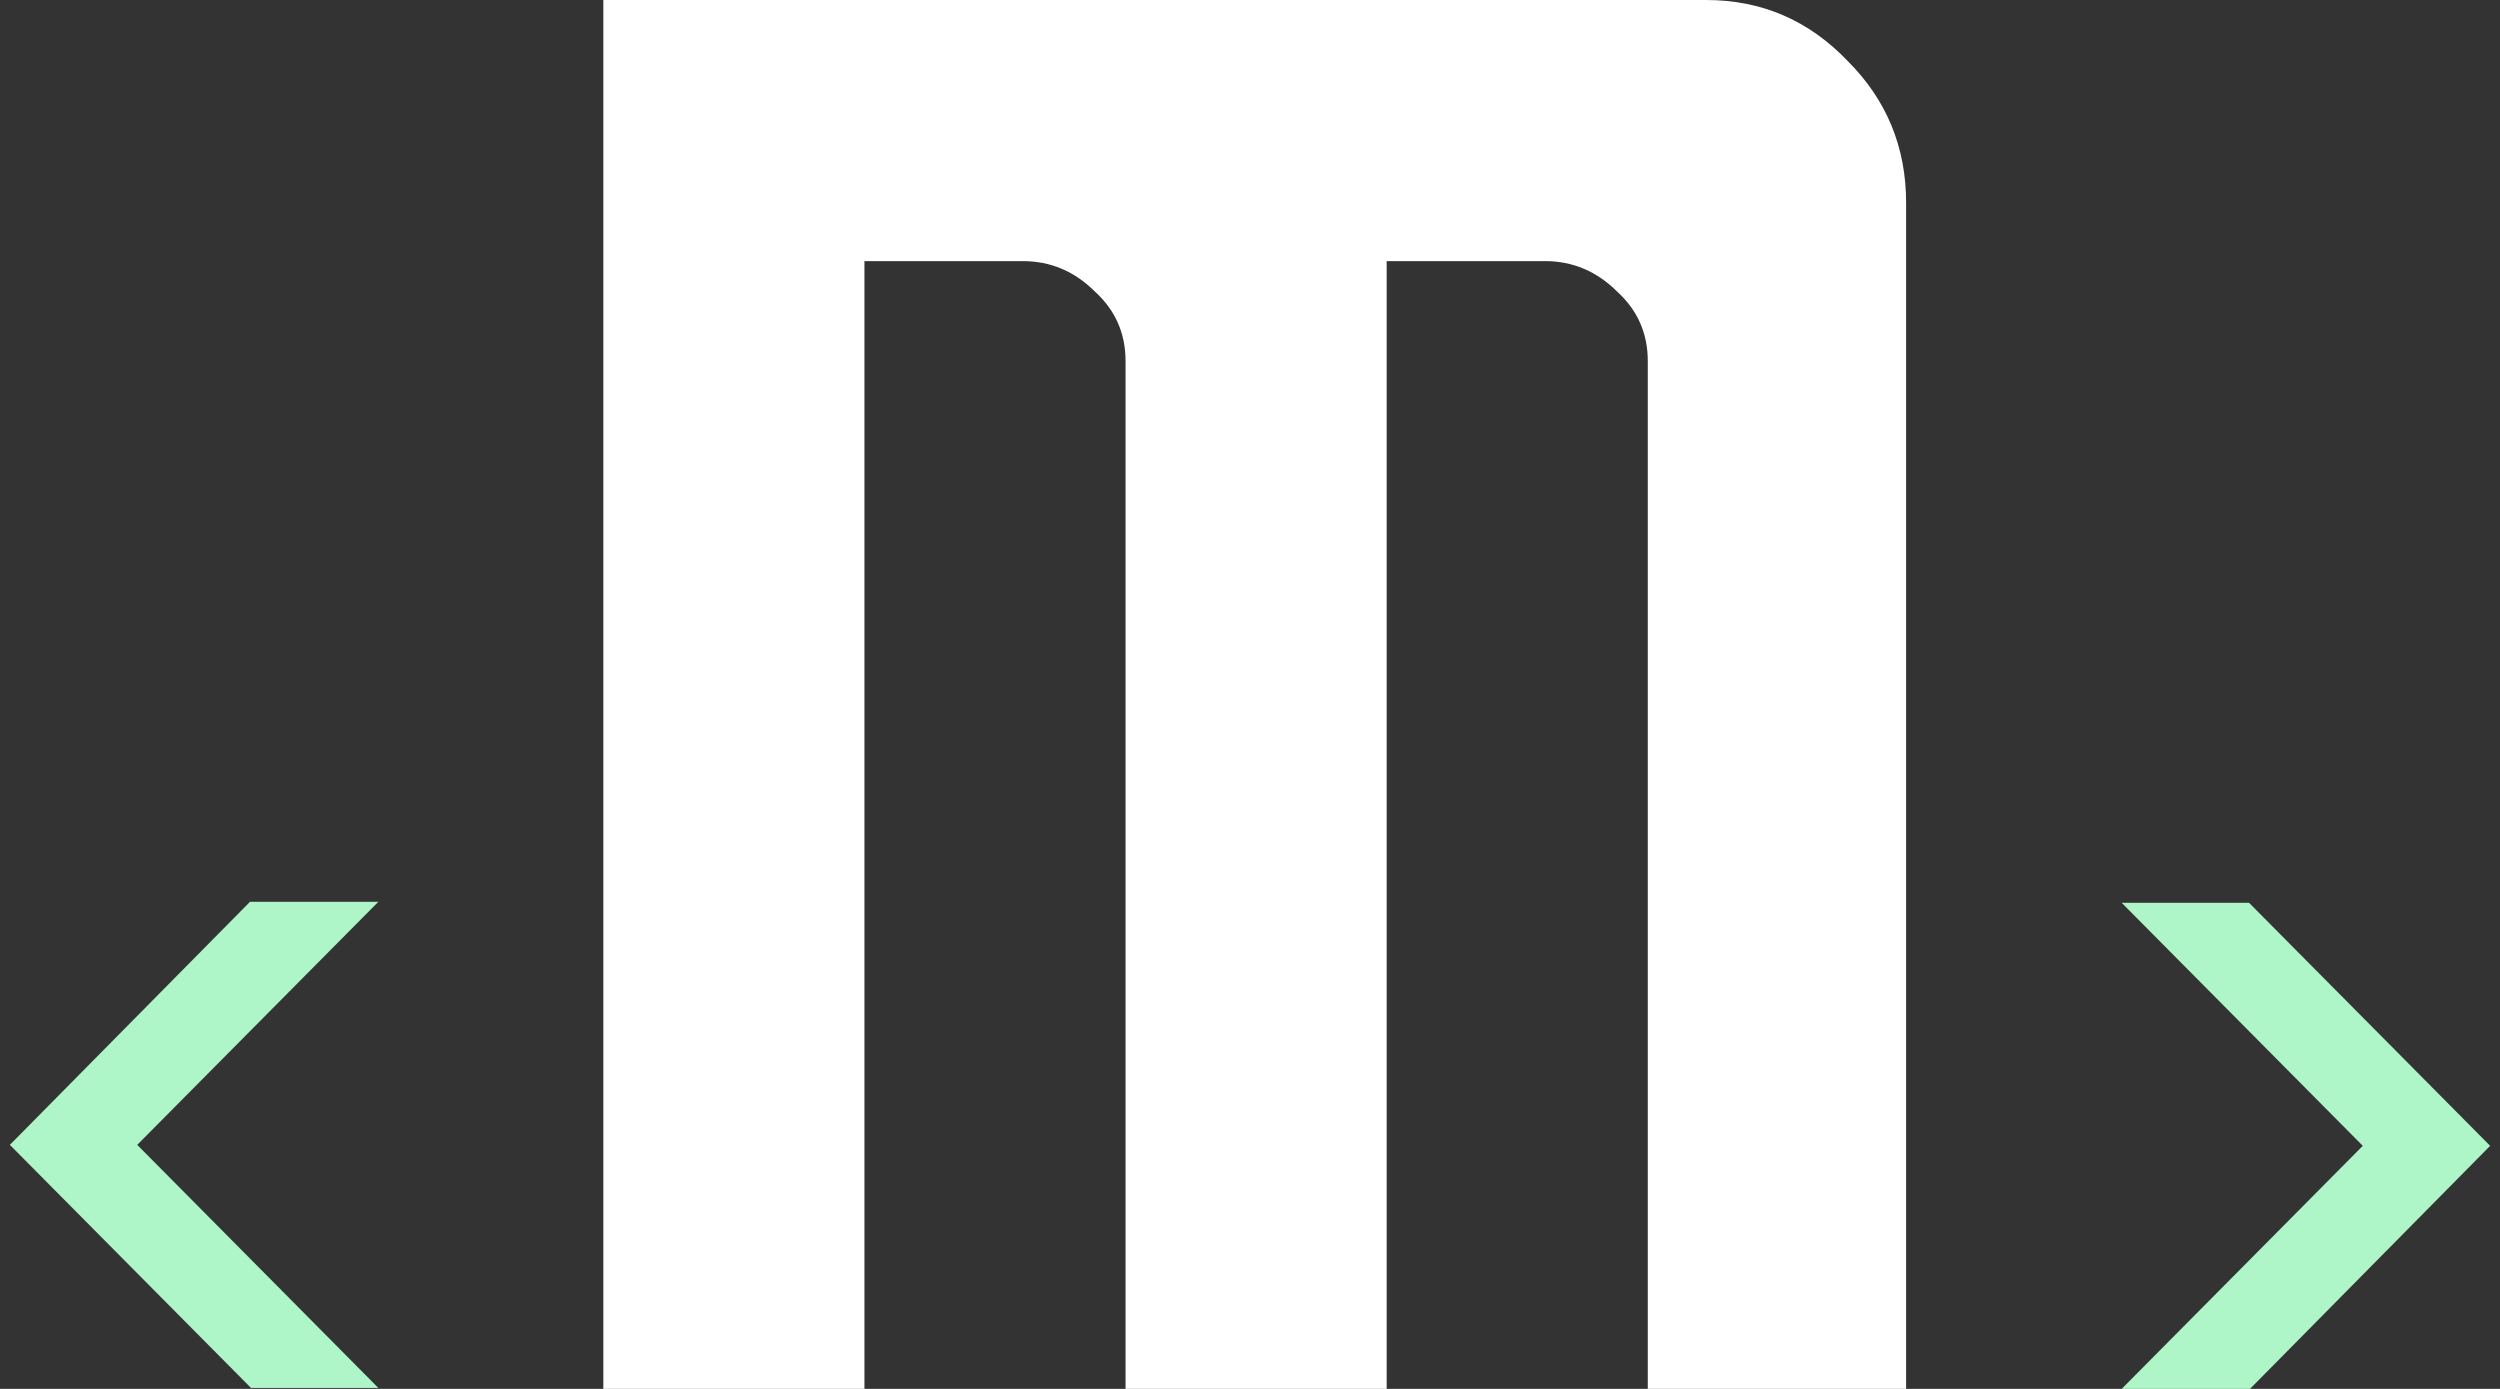 <svg width="36" height="20" viewBox="0 0 36 20" fill="none" xmlns="http://www.w3.org/2000/svg">
<rect x="0" y="0" width="36" height="20" fill="#333333" stroke="none"/>
<path d="M3.614 19.986L0.142 16.486L3.6 12.986H5.448L1.976 16.486L5.448 19.986H3.614ZM30.552 20L34.024 16.5L30.552 13H32.386L35.858 16.5L32.4 20H30.552Z" fill="#AEF6C7"/>
<path d="M8.688 20V0H24.568C25.368 0 26.048 0.293 26.608 0.88C27.168 1.44 27.448 2.12 27.448 2.92V20H23.728V5.2C23.728 4.8 23.581 4.467 23.288 4.2C22.994 3.907 22.648 3.76 22.248 3.76H19.968V20H16.208V5.2C16.208 4.8 16.061 4.467 15.768 4.2C15.475 3.907 15.128 3.76 14.728 3.76H12.448V20H8.688Z" fill="white"/>
</svg>
